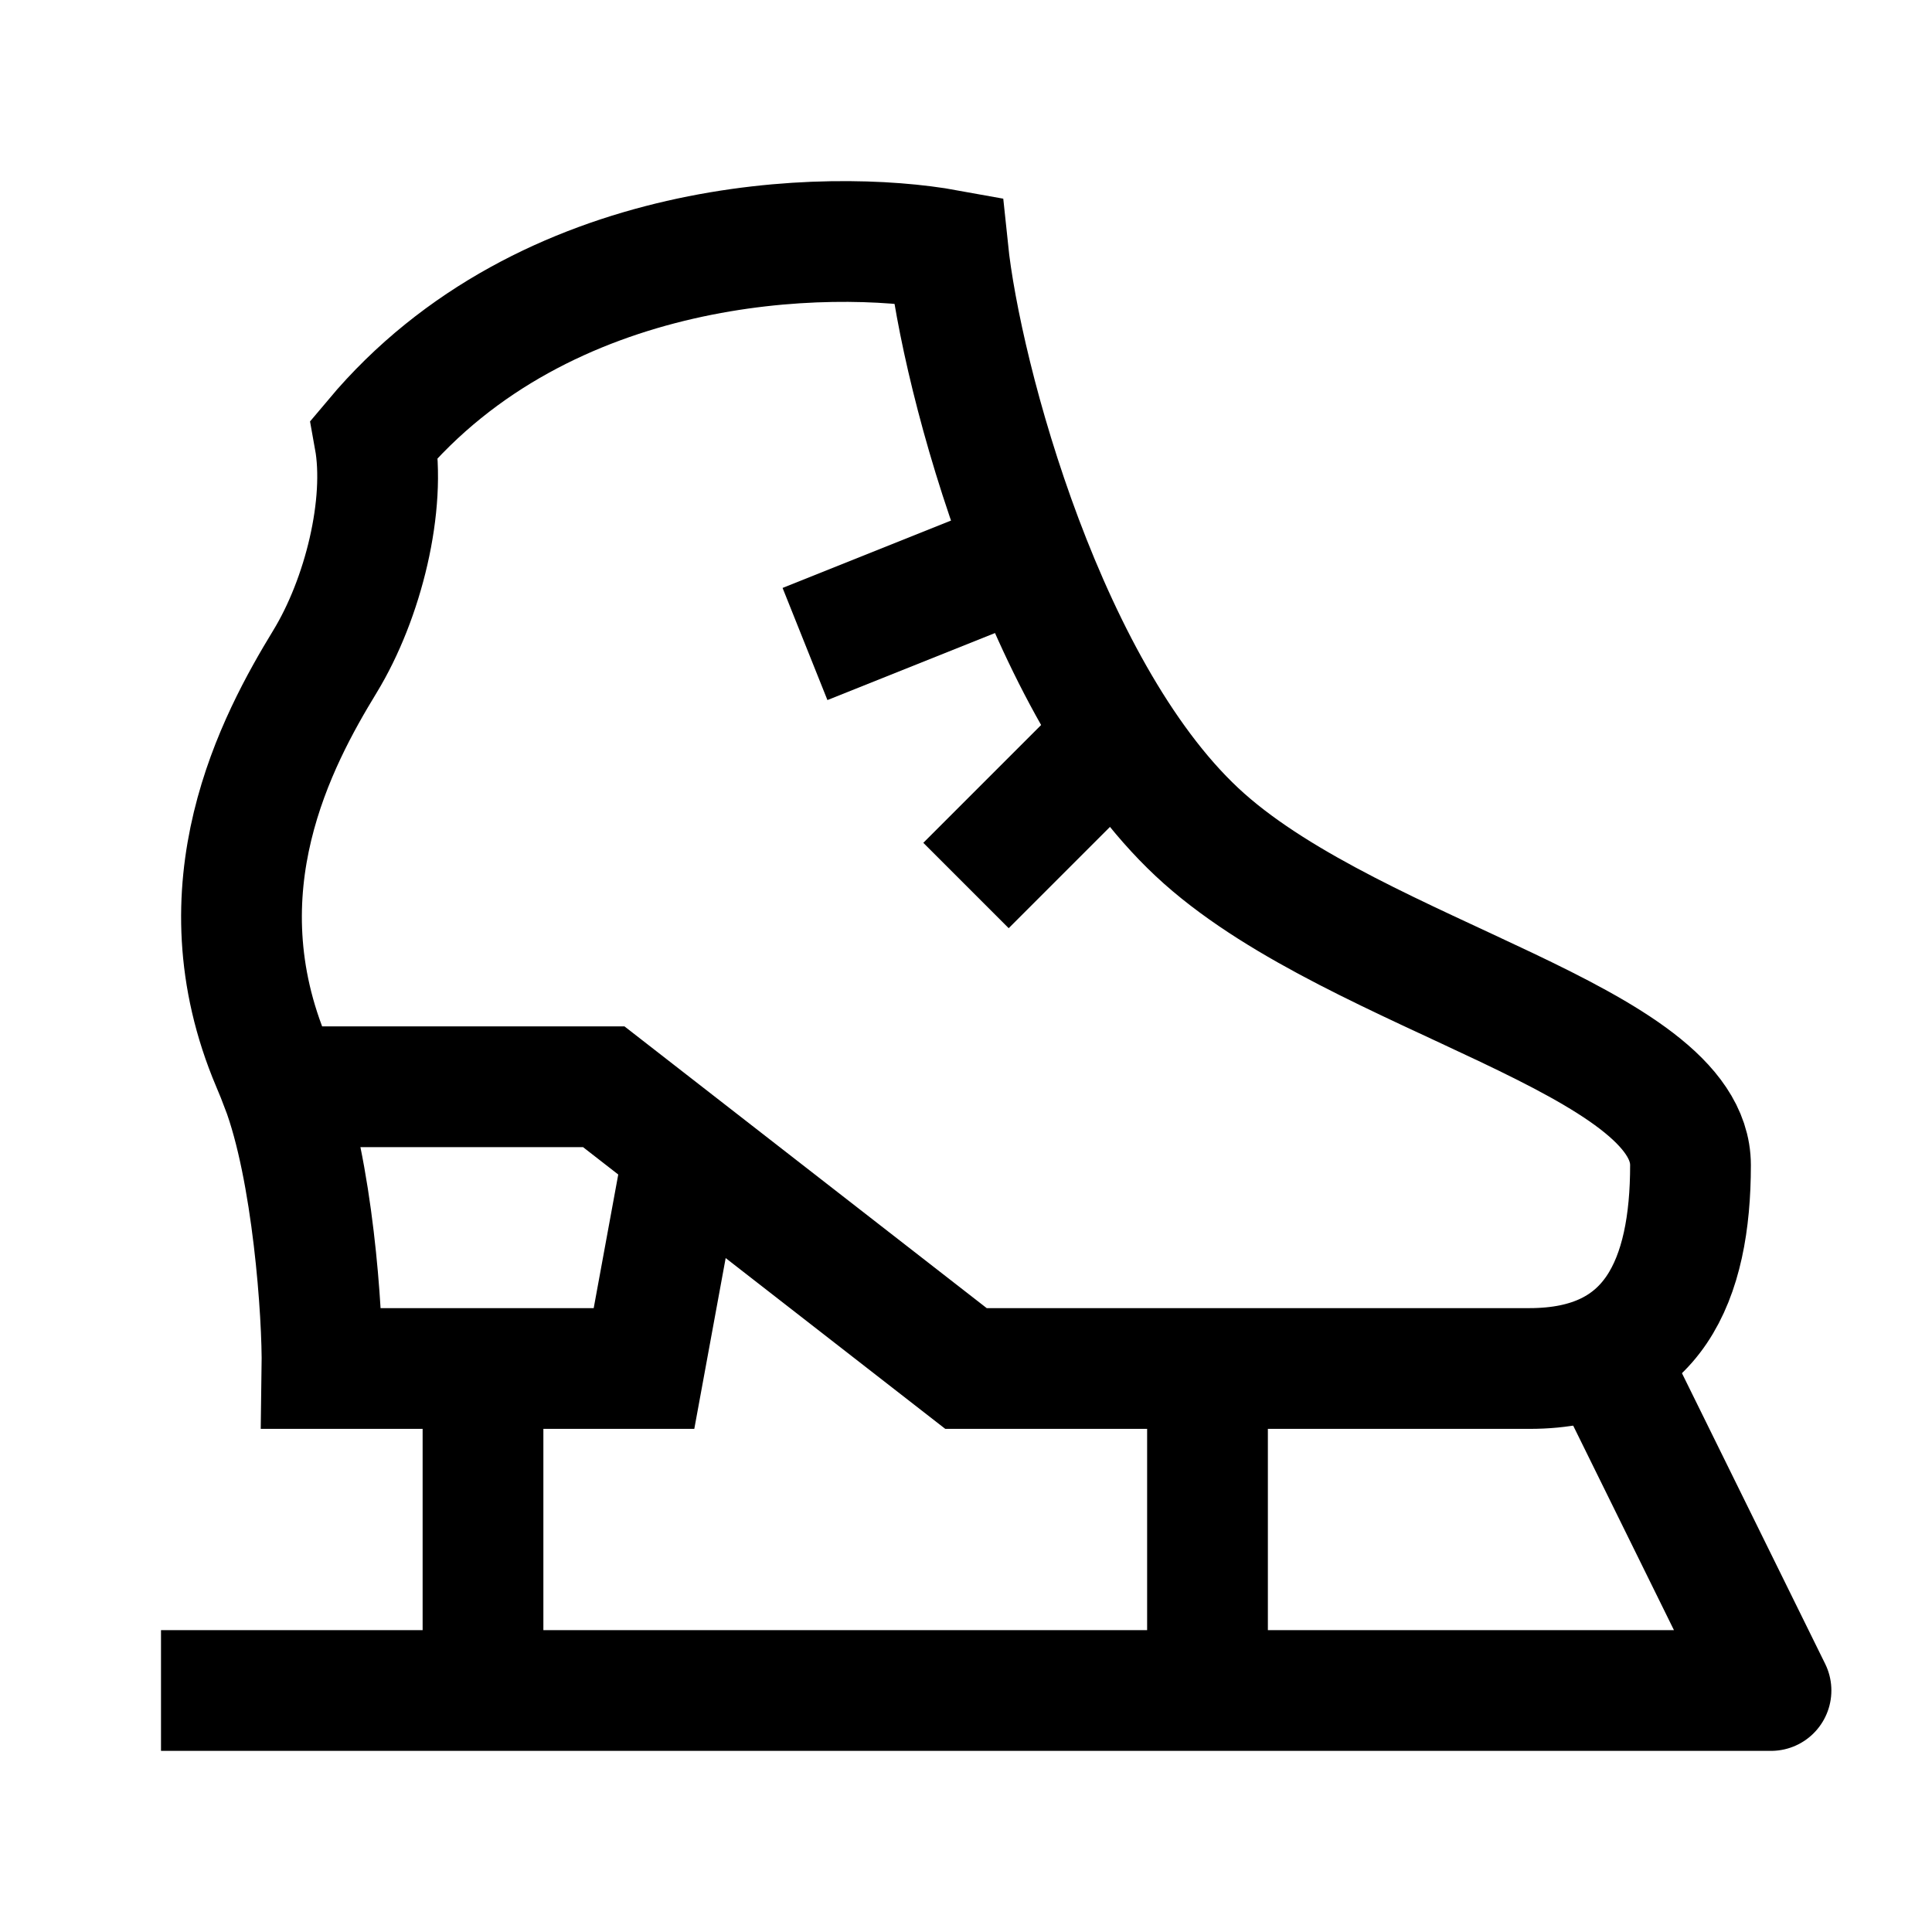 <svg width="24" height="24" viewBox="0 0 24 24" fill="none" xmlns="http://www.w3.org/2000/svg">
    <path d="M3.495 13.5H7.5L12 17H19C20.546 17 21 15.894 21 14.474C21 12.92 16.912 12.151 14.96 10.419C13.008 8.687 11.94 4.694 11.775 3.105C10.282 2.833 6.772 2.922 4.652 5.448C4.8 6.267 4.513 7.437 4.036 8.219C3.44 9.197 2.454 11.03 3.378 13.21C3.42 13.309 3.459 13.405 3.495 13.5ZM3.495 13.5C3.884 14.527 4.01 16.325 4 17H8L8.5 14.278" stroke="currentColor" stroke-width="1.5"/>
    <path d="M14 9L12 11" stroke="currentColor" stroke-width="1.5" stroke-linejoin="round"/>
    <path d="M12.5 7L10 8" stroke="currentColor" stroke-width="1.5" stroke-linejoin="round"/>
    <path d="M20.029 17L22 21H2" stroke="currentColor" stroke-width="1.5" stroke-linejoin="round"/>
    <path d="M15 17V21M6 17V21" stroke="currentColor" stroke-width="1.5" stroke-linejoin="round"/>
</svg>
